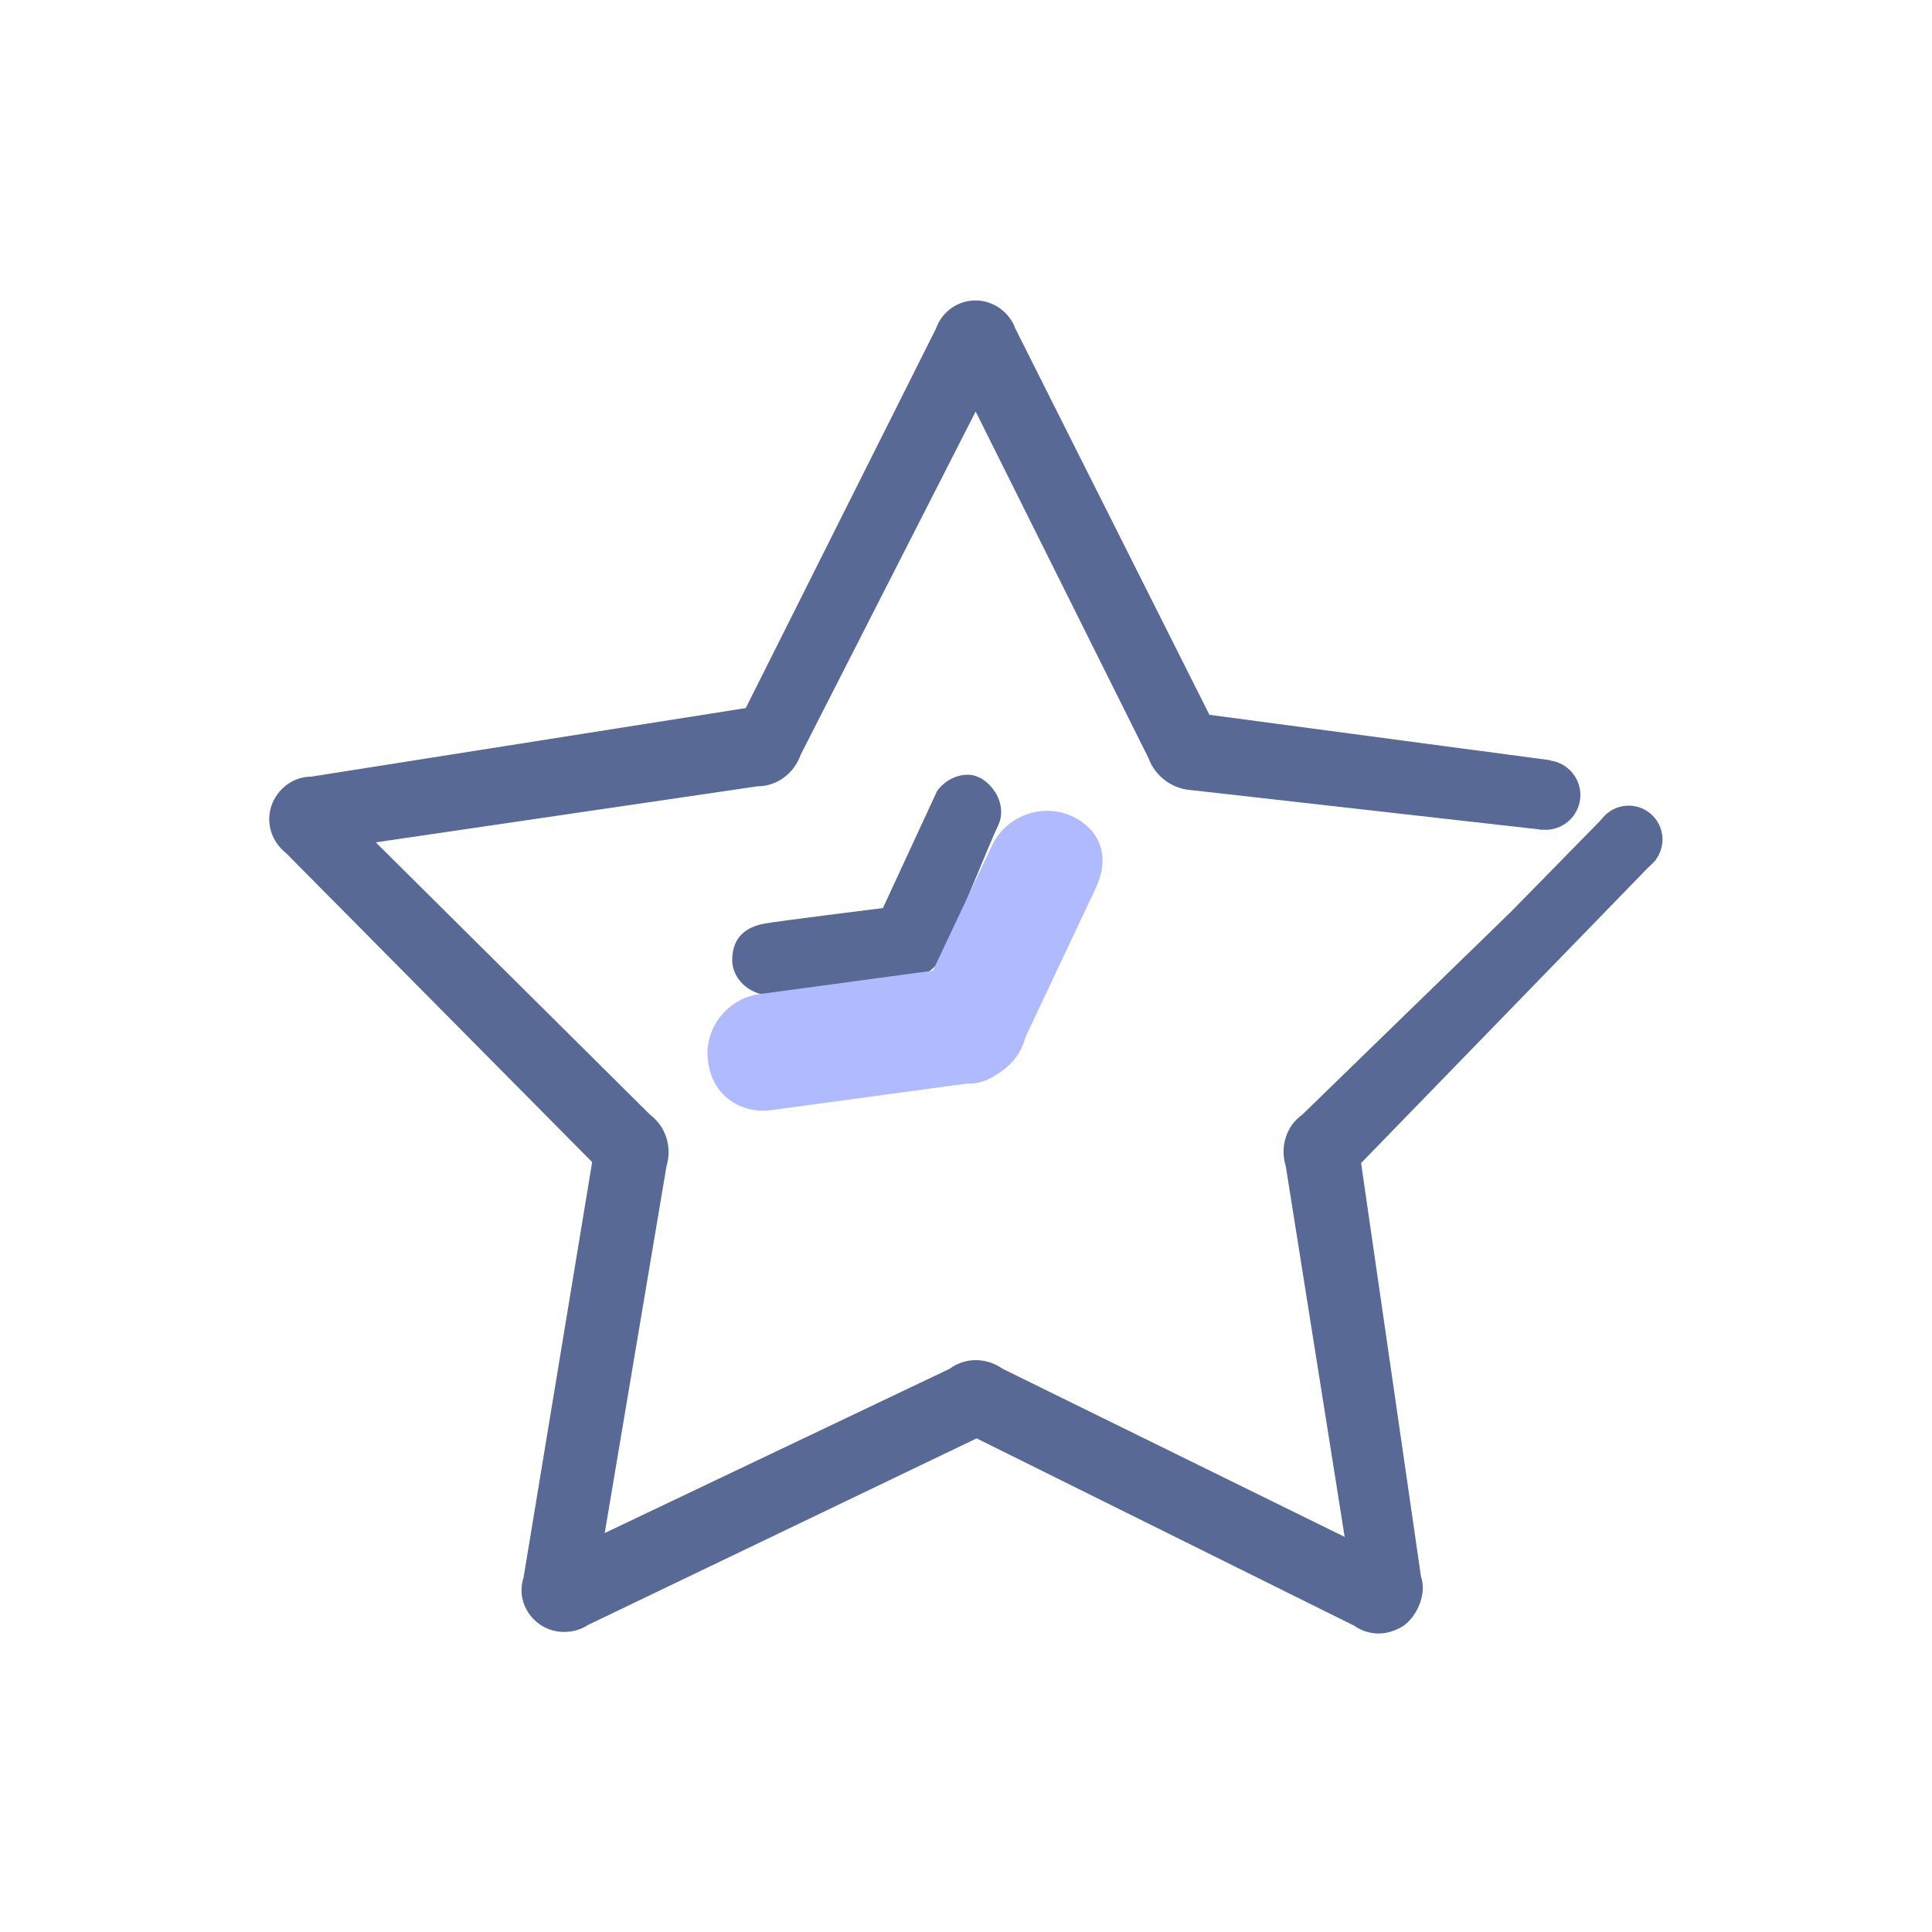 <?xml version="1.0" encoding="utf-8"?>
<!-- Generator: Adobe Illustrator 18.0.0, SVG Export Plug-In . SVG Version: 6.00 Build 0)  -->
<!DOCTYPE svg PUBLIC "-//W3C//DTD SVG 1.1//EN" "http://www.w3.org/Graphics/SVG/1.1/DTD/svg11.dtd">
<svg version="1.1" id="图层_1" xmlns="http://www.w3.org/2000/svg" xmlns:xlink="http://www.w3.org/1999/xlink" x="0px" y="0px"
	 viewBox="0 0 200 200" enable-background="new 0 0 200 200" xml:space="preserve">
<g>
	<g>
		<g>
			<path fill="#576994" d="M103.3,85.5c1.2-2.4-1-5.3-3.1-5.3c-1.3,0-2.5,0.7-3.2,1.7L91.4,94c0,0-11.2,1.4-12.2,1.6
				c-2.3,0.4-3.4,1.7-3.4,3.8c0,2.1,2.1,3.8,4.2,3.6c0.9-0.1,13.4-1.3,13.4-1.3c2-0.2,3.6-1.5,4.5-3.2
				C97.9,98.4,102.7,86.7,103.3,85.5z"/>
			<circle fill="#576994" cx="160" cy="82.3" r="3.6"/>
			<circle fill="#576994" cx="168.6" cy="86.9" r="3.5"/>
			<path fill="#576994" d="M170.3,84.9c-0.9-1.4-2.2-1.4-3.9-0.7l-10,10.2l0,0l-21.6,21c-1.7,1.2-2.3,3.4-1.7,5.3l6.1,38.4
				l-35.4-17.4c-1.7-1.2-3.9-1.2-5.5,0l-35.7,17l6.4-38c0.6-2-0.1-4.1-1.7-5.3L38.9,87.2l39.5-5.8c2,0,3.8-1.3,4.5-3.3L101,42.6
				l17.9,35.9c0.7,1.9,2.5,3.2,4.5,3.3l36.3,4.1l0.8-7.2l-35.3-4.7l-20.1-40c-0.6-1.7-2.3-2.9-4.1-2.9c-1.9,0-3.5,1.2-4.1,2.9
				L77.2,73.3l-45,7.1c-1.9,0-3.5,1.3-4.1,3c-0.6,1.8,0,3.7,1.5,4.9l31.7,32l-7.1,43c-0.6,1.8,0.1,3.7,1.6,4.8
				c1.5,1.1,3.6,1.1,5.1,0.1l40.2-19.3l39.1,19.4c0.7,0.5,1.6,0.8,2.5,0.8c0.9,0,1.8-0.3,2.6-0.8c1.5-1.1,2.4-3.4,1.8-5.1l-6.2-42.8
				L171.4,89C171.9,87.5,171.3,86.5,170.3,84.9z"/>
		</g>
	</g>
</g>
<g>
	<path fill="#B0BBFF" d="M98.2,111.7L98.2,111.7c-3.1-1.5-4.4-5.2-3-8.3l7.5-15.9c1.5-3.1,5.2-4.4,8.3-3l0,0
		c3.1,1.5,3.9,4.4,2.4,7.5l-7.5,15.9C104.5,111,101.3,113.2,98.2,111.7z"/>
	<path fill="#B0BBFF" d="M106.2,105.4L106.2,105.4c0.5,3.4-2.2,6.2-5.6,6.7L80,114.9c-3.4,0.5-6.3-1.6-6.7-5v0c-0.5-3.4,2-6.6,5.4-7
		l20.7-2.8C102.6,99.6,105.8,102,106.2,105.4z"/>
</g>
</svg>
